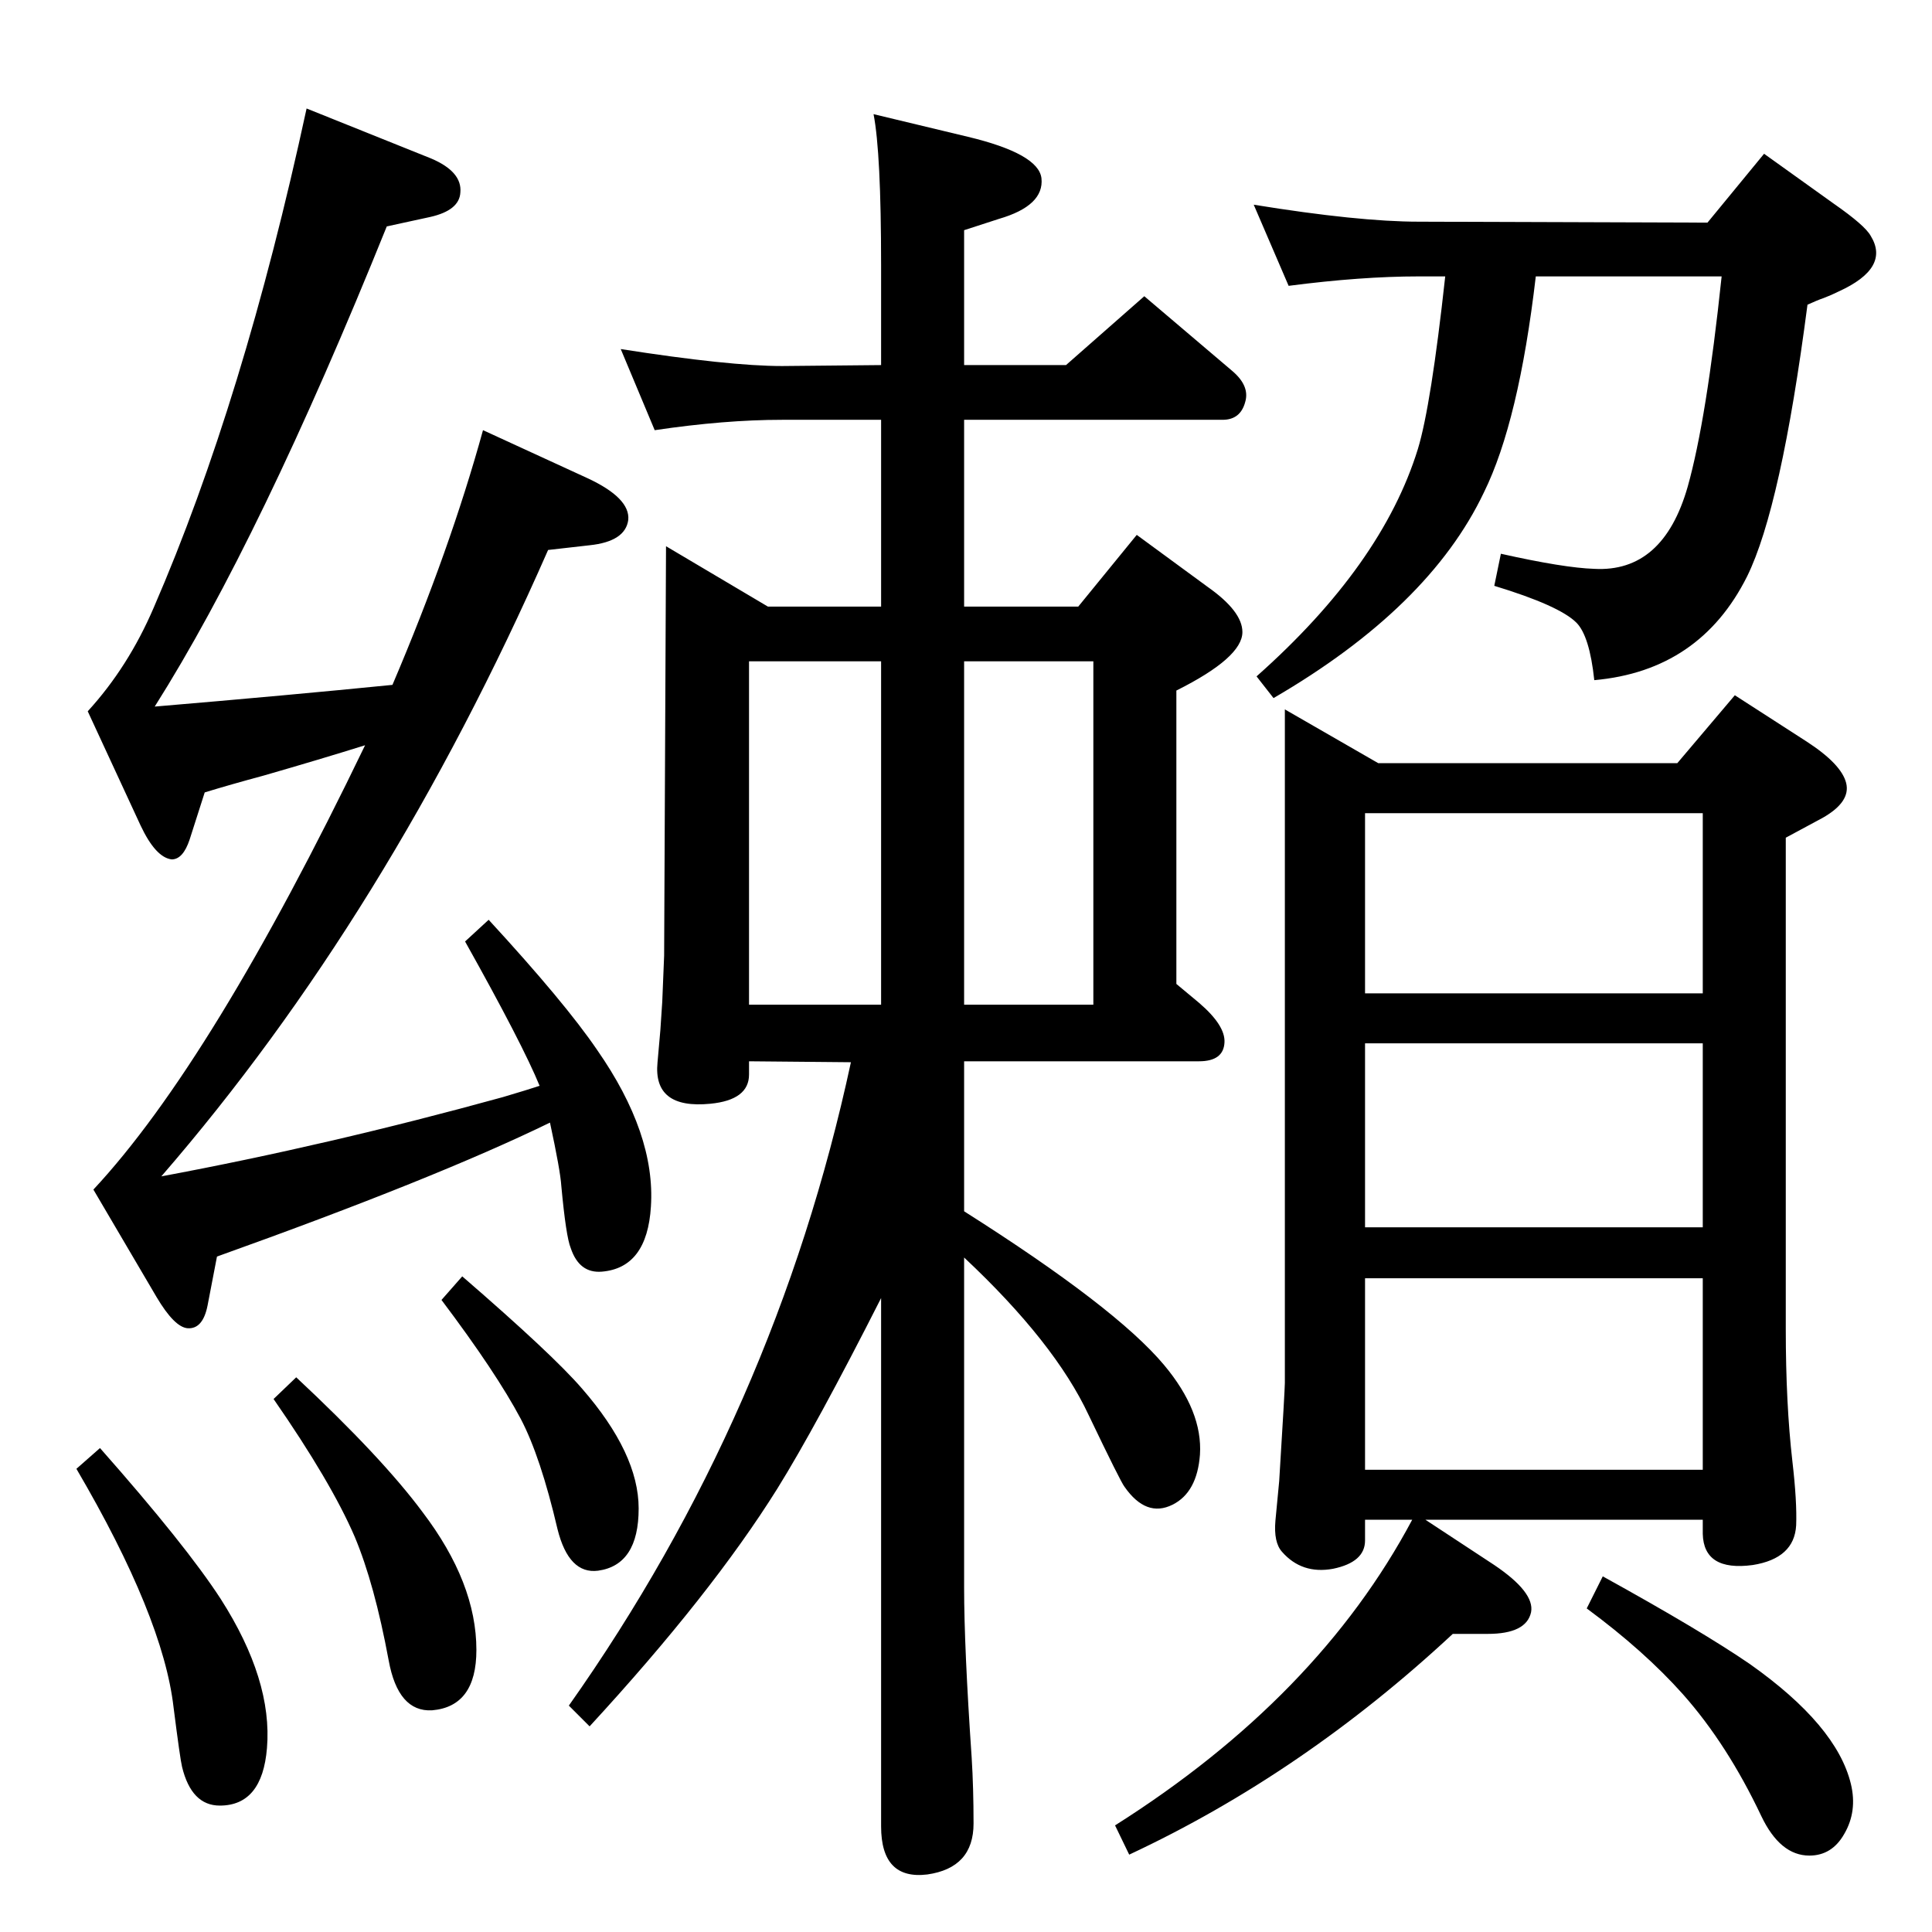 <?xml version="1.0" standalone="no"?>
<!DOCTYPE svg PUBLIC "-//W3C//DTD SVG 1.1//EN" "http://www.w3.org/Graphics/SVG/1.1/DTD/svg11.dtd" >
<svg xmlns="http://www.w3.org/2000/svg" xmlns:xlink="http://www.w3.org/1999/xlink" version="1.1" viewBox="0 0 2048 2048">
  <g transform="matrix(1 0 0 -1 0 2048)">
   <path fill="currentColor"
d="M1628 1755q-18 -154 -55 -229q-58 -122 -223 -218l-18 23q133 118 171 241q14 46 29 183h-28q-61 0 -138 -10l-37 86q111 -18 175 -18l306 -1l60 73l74 -53q33 -23 39 -34q21 -34 -34 -59q-8 -4 -16 -7q-6 -2 -17 -7q-28 -215 -64 -288q-50 -100 -162 -110q-5 47 -19 61
q-18 18 -87 39l7 34q67 -15 99 -16q73 -4 99 87q20 71 36 223h-197zM171 801q177 33 362 84q27 8 39 12q-18 44 -79 153l25 23q81 -88 115 -138q62 -89 57 -166q-4 -65 -52 -69q-24 -2 -33 25q-5 12 -10 66q-1 16 -12 67q-121 -59 -353 -142l-10 -52q-5 -25 -21 -24
q-14 1 -33 33l-67 114q126 135 288 471q-48 -15 -107 -32q-37 -10 -63 -18l-16 -50q-7 -21 -19 -21q-17 2 -33 36l-56 121q43 47 70 110q95 219 162 529l132 -53q33 -14 31 -36q-1 -19 -32 -26l-46 -10q-134 -332 -246 -509q142 12 252 23q61 143 96 270l111 -51
q45 -21 43 -44q-3 -23 -41 -27l-44 -5q-170 -387 -410 -664zM314 588q91 -85 134 -143q57 -75 57 -146q0 -60 -47 -64q-36 -2 -46 53q-15 81 -36 131q-25 58 -86 146zM106 513q91 -103 128 -160q55 -86 49 -158q-5 -61 -50 -61q-30 0 -40 41q-2 8 -9 63q-11 96 -103 253z
M934 1661v106q0 119 -8 160l100 -24q75 -18 78 -44q3 -29 -45 -43l-37 -12v-143h108l83 73l93 -79q19 -16 14 -33q-5 -19 -24 -19h-274v-198h121l62 76l75 -55q37 -26 37 -48q0 -27 -70 -62v-311l24 -20q28 -24 27 -42q-1 -20 -27 -20h-249v-159q161 -102 212 -163
q41 -49 38 -95q-3 -40 -29 -53q-28 -14 -51 19q-4 5 -38 76q-36 77 -132 167v-350q0 -63 8 -180q2 -32 2 -70q0 -47 -49 -54q-49 -6 -49 51v560q-69 -136 -110 -202q-70 -112 -199 -252l-22 22q219 310 299 682l-108 1v-14q0 -27 -41 -31q-61 -6 -56 44l3 34l2 30l2 49
l2 434l108 -64h120v198h-105q-61 0 -135 -11l-36 86q115 -18 171 -18zM934 983v364h-140v-364h140zM1022 1347v-364h137v364h-137zM490 695q96 -83 127 -119q60 -69 60 -127q0 -60 -43 -66q-31 -4 -43 44q-18 77 -39 117q-26 49 -84 126zM1778 1239l61 72l76 -49
q37 -24 42 -44t-25 -37l-39 -21v-521q0 -79 7 -140q5 -43 4 -68q-2 -35 -46 -42q-52 -7 -53 33v15h-294l73 -48q43 -29 39 -50q-5 -23 -46 -23h-37q-159 -148 -343 -234l-15 31q215 136 315 324h-50v-22q0 -23 -34 -30q-33 -6 -54 18q-9 10 -7 33l4 42q6 97 6 104v714
l99 -57h317zM1447 995h358v191h-358v-191zM1447 747h358v195h-358v-195zM1447 490h358v203h-358v-203zM1699 377q105 -58 156 -93q92 -65 107 -127q7 -29 -7 -53q-13 -23 -37 -23q-31 0 -51 42q-36 76 -83 129q-41 46 -102 91z" />
  </g>

</svg>
